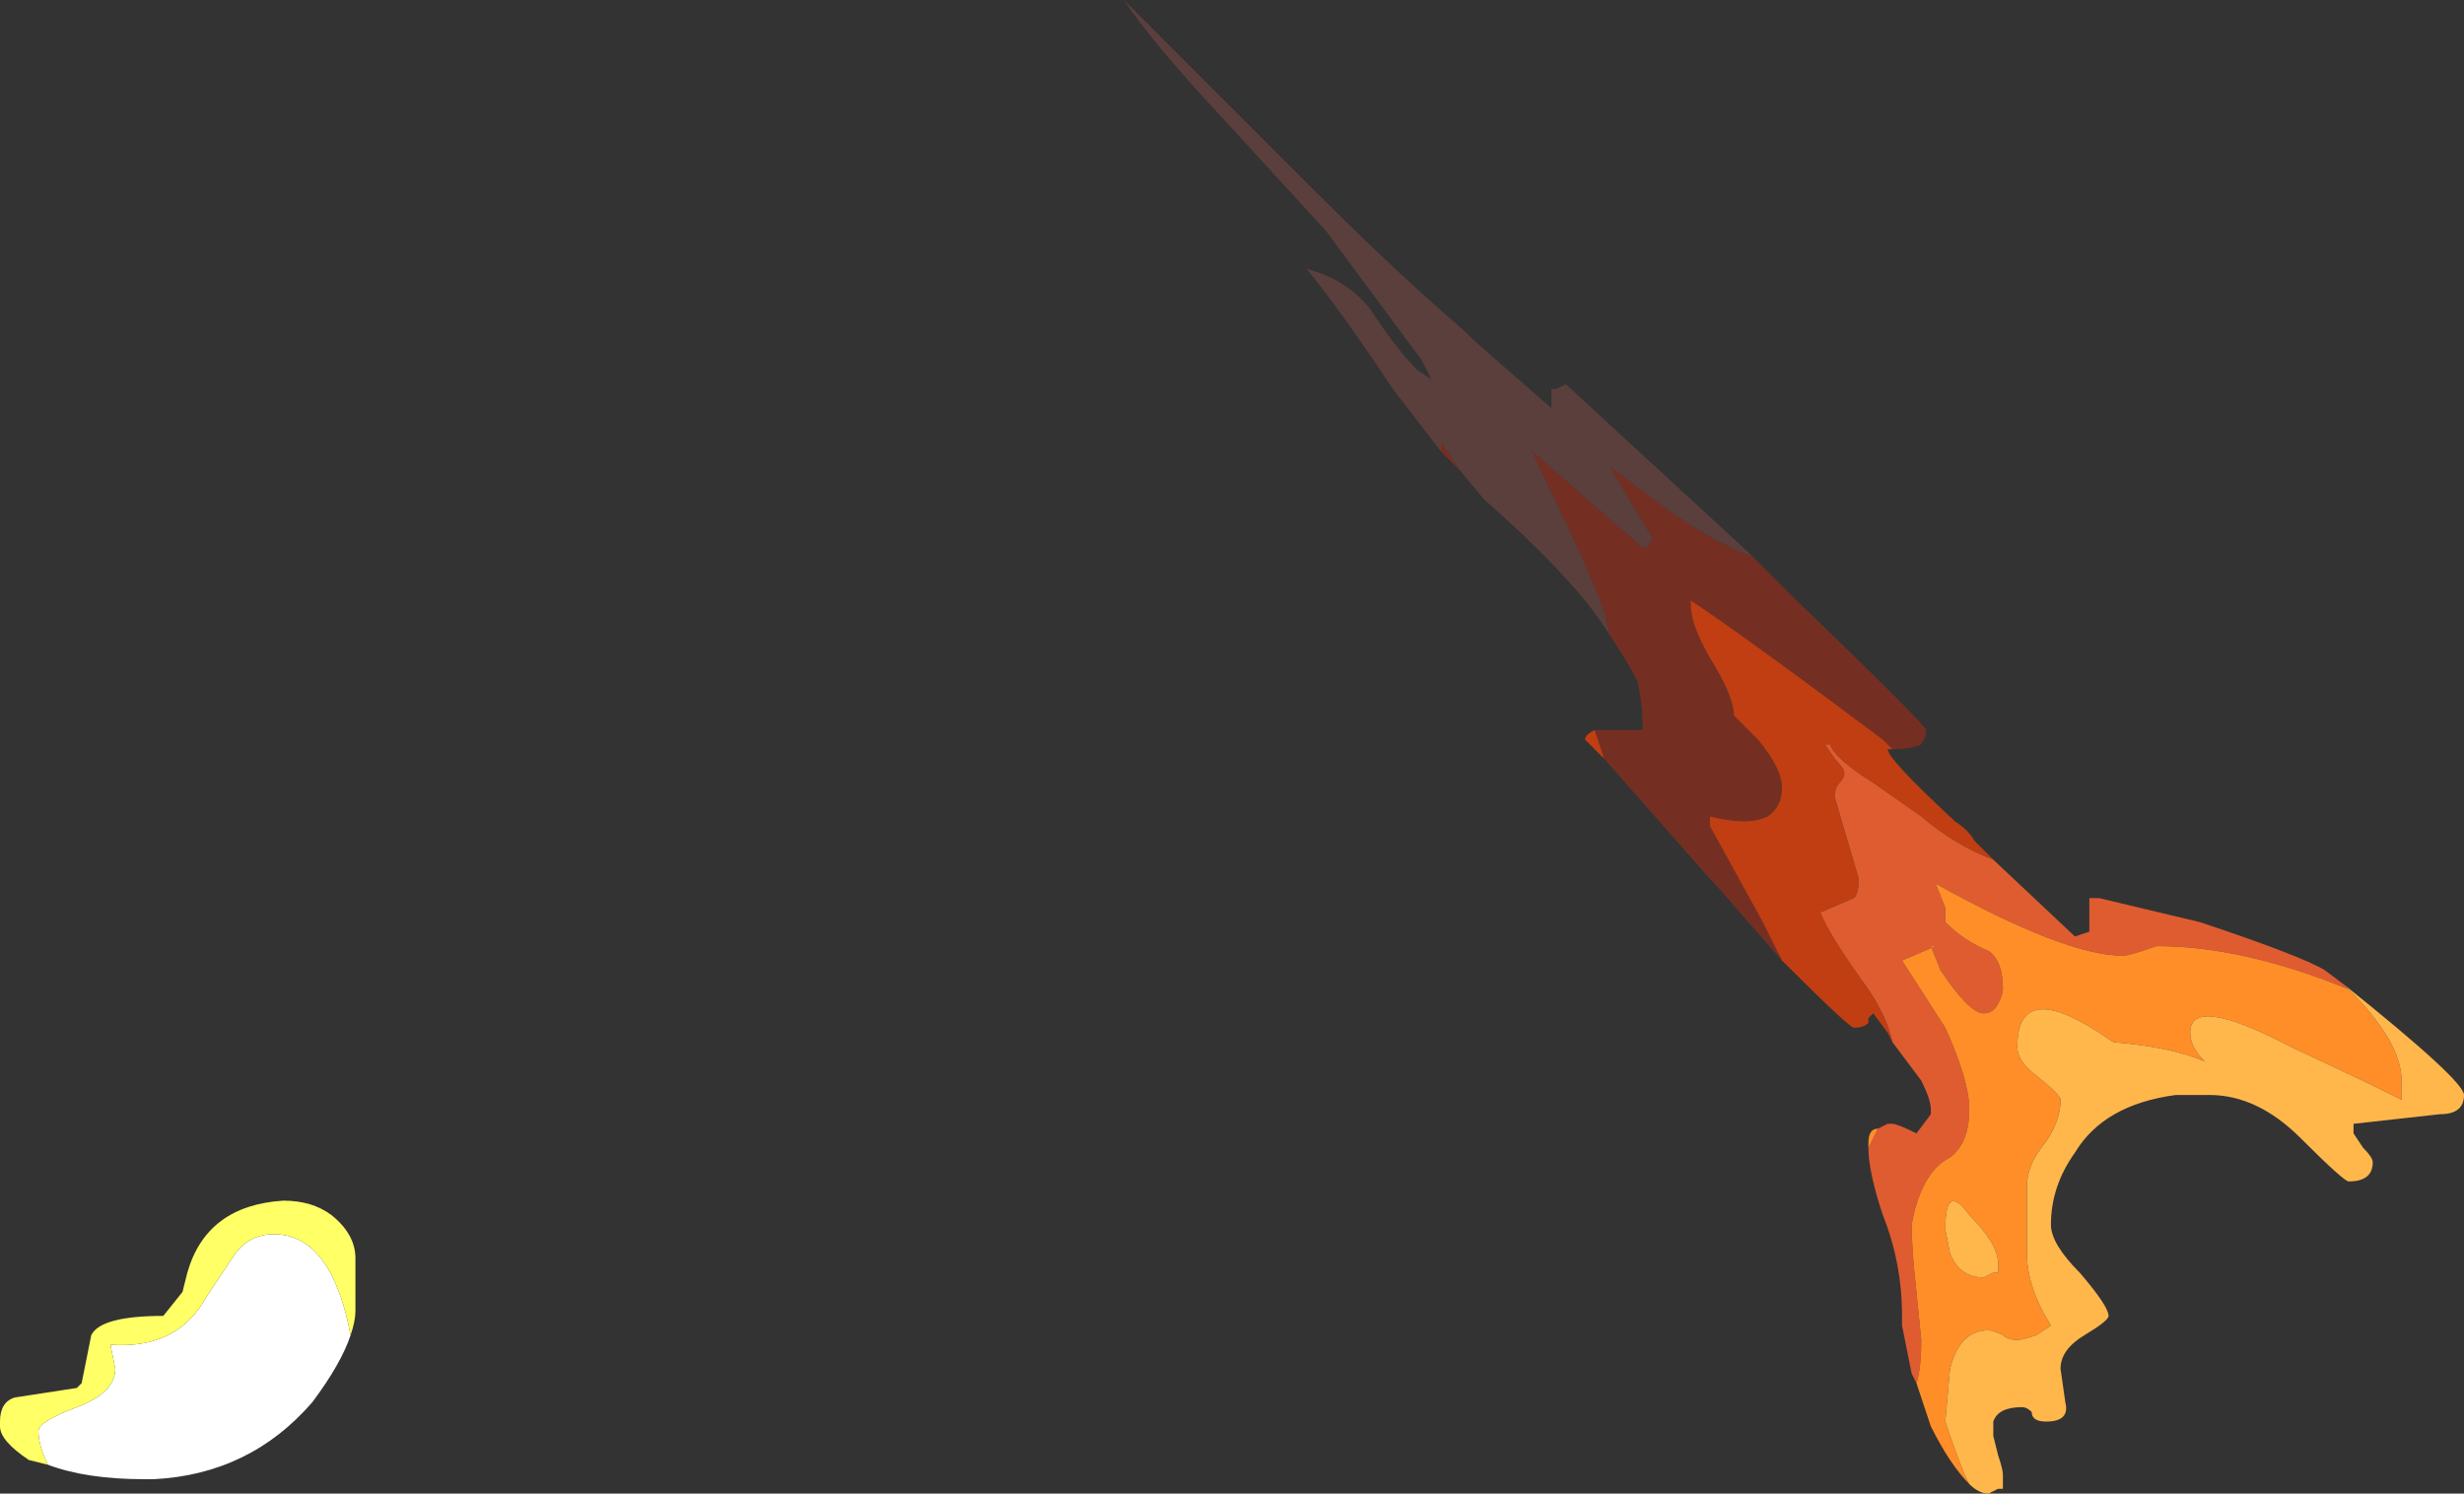 <?xml version="1.0" encoding="UTF-8" standalone="no"?>
<svg xmlns:ffdec="https://www.free-decompiler.com/flash" xmlns:xlink="http://www.w3.org/1999/xlink" ffdec:objectType="shape" height="15.55px" width="25.65px" xmlns="http://www.w3.org/2000/svg">
  <rect width="100%" height="100%" fill="#333333" stroke="none"/>
  <g transform="matrix(1.0, 0.0, 0.0, 1.0, 42.45, 51.6)">
    <path d="M-24.2 -45.8 L-23.8 -45.4 Q-22.4 -44.05 -22.4 -44.0 L-22.4 -43.95 -22.45 -43.85 Q-22.55 -43.8 -22.75 -43.8 L-22.85 -43.9 Q-24.25 -44.95 -24.85 -45.35 -24.85 -45.45 -24.85 -45.3 -24.85 -45.1 -24.65 -44.75 -24.4 -44.35 -24.4 -44.15 L-24.15 -43.9 Q-23.9 -43.6 -23.9 -43.4 -23.9 -43.2 -24.05 -43.1 -24.25 -43.0 -24.65 -43.1 L-24.65 -43.0 -24.1 -42.0 -23.9 -41.6 -24.6 -42.4 -24.65 -42.45 -25.75 -43.7 -25.85 -44.0 -25.35 -44.0 -25.35 -44.05 Q-25.35 -44.25 -25.4 -44.5 -25.5 -44.7 -25.7 -45.0 -25.7 -45.2 -26.1 -46.05 L-26.55 -47.0 -26.5 -46.9 -25.35 -45.9 -25.3 -45.9 -25.25 -46.0 -25.7 -46.75 -25.1 -46.3 Q-24.6 -45.95 -24.2 -45.8 M-27.25 -46.7 L-27.45 -46.9 -27.45 -47.0 -27.25 -46.7" fill="#752f22" fill-rule="evenodd" stroke="none"/>
    <path d="M-22.75 -43.8 L-22.8 -43.8 Q-22.8 -43.7 -22.1 -43.05 -21.95 -42.95 -21.9 -42.85 L-21.7 -42.65 Q-22.1 -42.8 -22.45 -43.1 L-22.95 -43.45 Q-23.35 -43.7 -23.4 -43.85 L-23.45 -43.85 -23.35 -43.7 Q-23.25 -43.6 -23.25 -43.55 -23.25 -43.5 -23.3 -43.45 -23.35 -43.4 -23.35 -43.3 L-23.1 -42.45 Q-23.1 -42.3 -23.15 -42.25 L-23.5 -42.1 Q-23.4 -41.85 -23.0 -41.3 -22.8 -41.0 -22.75 -40.75 L-22.8 -40.85 -22.95 -41.05 -23.0 -41.0 -23.0 -40.95 Q-23.05 -40.9 -23.15 -40.9 -23.2 -40.9 -23.9 -41.6 L-24.1 -42.0 -24.65 -43.0 -24.65 -43.1 Q-24.25 -43.0 -24.05 -43.1 -23.9 -43.2 -23.9 -43.4 -23.9 -43.6 -24.15 -43.9 L-24.4 -44.15 Q-24.4 -44.35 -24.65 -44.75 -24.85 -45.1 -24.85 -45.3 -24.85 -45.45 -24.85 -45.35 -24.25 -44.95 -22.85 -43.9 L-22.75 -43.8 M-25.75 -43.7 L-25.95 -43.9 Q-25.95 -43.95 -25.85 -44.0 L-25.75 -43.7" fill="#c03e12" fill-rule="evenodd" stroke="none"/>
    <path d="M-21.7 -42.65 L-20.85 -41.85 -20.7 -41.9 Q-20.7 -41.95 -20.7 -42.2 L-20.7 -42.25 -20.6 -42.25 -19.55 -42.0 Q-18.5 -41.65 -18.25 -41.5 L-18.05 -41.35 -18.0 -41.3 Q-19.1 -41.75 -20.0 -41.75 L-20.15 -41.7 Q-20.3 -41.65 -20.35 -41.65 -20.95 -41.65 -22.3 -42.4 L-22.2 -42.15 -22.2 -42.0 Q-22.0 -41.8 -21.75 -41.7 -21.6 -41.6 -21.6 -41.3 -21.6 -41.25 -21.65 -41.15 -21.7 -41.05 -21.8 -41.05 -21.95 -41.05 -22.25 -41.5 L-22.35 -41.75 -22.3 -41.75 -22.65 -41.6 -22.2 -40.9 Q-21.95 -40.35 -21.95 -40.05 -21.95 -39.7 -22.15 -39.55 -22.45 -39.4 -22.55 -38.85 -22.55 -38.6 -22.5 -38.15 L-22.45 -37.65 Q-22.45 -37.35 -22.5 -37.2 L-22.55 -37.3 -22.65 -37.8 -22.65 -37.9 Q-22.65 -38.45 -22.85 -38.95 -23.0 -39.4 -23.0 -39.65 L-22.9 -39.85 -22.8 -39.9 -22.75 -39.9 Q-22.7 -39.9 -22.5 -39.8 L-22.35 -40.0 -22.35 -40.05 Q-22.35 -40.15 -22.45 -40.35 L-22.75 -40.75 Q-22.8 -41.0 -23.0 -41.3 -23.4 -41.85 -23.5 -42.1 L-23.15 -42.25 Q-23.1 -42.3 -23.1 -42.45 L-23.35 -43.3 Q-23.35 -43.4 -23.3 -43.45 -23.25 -43.5 -23.25 -43.55 -23.25 -43.6 -23.35 -43.7 L-23.45 -43.85 -23.4 -43.85 Q-23.35 -43.7 -22.95 -43.45 L-22.45 -43.1 Q-22.1 -42.8 -21.7 -42.65" fill="#df5c31" fill-rule="evenodd" stroke="none"/>
    <path d="M-21.95 -36.15 Q-22.15 -36.35 -22.35 -36.75 L-22.5 -37.2 Q-22.45 -37.35 -22.45 -37.65 L-22.5 -38.15 Q-22.55 -38.6 -22.55 -38.85 -22.45 -39.4 -22.15 -39.55 -21.95 -39.7 -21.95 -40.05 -21.95 -40.35 -22.2 -40.9 L-22.65 -41.6 -22.3 -41.75 -22.35 -41.75 -22.25 -41.5 Q-21.95 -41.05 -21.8 -41.05 -21.7 -41.05 -21.65 -41.15 -21.6 -41.25 -21.6 -41.3 -21.6 -41.6 -21.75 -41.7 -22.0 -41.8 -22.2 -42.0 L-22.2 -42.15 -22.3 -42.4 Q-20.95 -41.65 -20.35 -41.65 -20.3 -41.65 -20.15 -41.7 L-20.0 -41.75 Q-19.1 -41.75 -18.0 -41.3 -17.45 -40.75 -17.45 -40.35 L-17.45 -40.15 -17.55 -40.2 Q-17.85 -40.35 -18.6 -40.7 -19.65 -41.25 -19.65 -40.85 -19.65 -40.7 -19.5 -40.55 -19.85 -40.7 -20.45 -40.75 L-20.6 -40.85 Q-21.45 -41.4 -21.45 -40.7 -21.45 -40.55 -21.25 -40.4 -21.0 -40.2 -21.0 -40.15 -21.0 -39.9 -21.2 -39.65 -21.35 -39.45 -21.35 -39.25 L-21.35 -38.55 Q-21.35 -38.2 -21.1 -37.8 L-21.25 -37.7 Q-21.4 -37.65 -21.45 -37.65 -21.55 -37.65 -21.6 -37.7 -21.7 -37.75 -21.75 -37.75 -22.05 -37.75 -22.15 -37.35 L-22.2 -36.8 Q-22.1 -36.5 -22.0 -36.25 L-21.95 -36.15 M-23.0 -39.65 L-23.0 -39.7 Q-23.0 -39.85 -22.9 -39.85 L-23.0 -39.65 M-18.65 -40.1 L-18.65 -40.1 M-21.7 -38.35 L-21.65 -38.35 -21.65 -38.45 Q-21.65 -38.65 -21.95 -38.95 -22.2 -39.3 -22.2 -38.8 L-22.15 -38.55 Q-22.05 -38.3 -21.8 -38.3 L-21.7 -38.35" fill="#ff8e28" fill-rule="evenodd" stroke="none"/>
    <path d="M-18.05 -41.35 Q-16.8 -40.35 -16.8 -40.2 -16.8 -40.0 -17.05 -40.0 L-17.95 -39.9 -17.95 -39.8 -17.85 -39.65 Q-17.75 -39.55 -17.75 -39.5 -17.75 -39.3 -18.0 -39.3 -18.05 -39.3 -18.5 -39.75 -18.95 -40.2 -19.45 -40.2 L-19.8 -40.2 Q-20.55 -40.1 -20.85 -39.6 -21.1 -39.25 -21.1 -38.85 -21.1 -38.65 -20.8 -38.35 -20.5 -38.0 -20.5 -37.9 -20.5 -37.85 -20.75 -37.7 -21.0 -37.55 -21.0 -37.35 L-20.95 -37.0 Q-20.9 -36.8 -21.15 -36.8 -21.3 -36.8 -21.3 -36.9 -21.35 -36.95 -21.4 -36.95 -21.65 -36.95 -21.7 -36.8 L-21.7 -36.65 -21.65 -36.45 Q-21.6 -36.3 -21.6 -36.25 L-21.6 -36.1 -21.65 -36.1 -21.75 -36.05 Q-21.85 -36.05 -21.95 -36.15 L-22.0 -36.25 Q-22.1 -36.5 -22.2 -36.8 L-22.15 -37.35 Q-22.05 -37.75 -21.75 -37.75 -21.7 -37.75 -21.6 -37.7 -21.55 -37.65 -21.45 -37.65 -21.4 -37.65 -21.25 -37.7 L-21.1 -37.8 Q-21.35 -38.2 -21.35 -38.55 L-21.35 -39.25 Q-21.35 -39.45 -21.2 -39.65 -21.0 -39.9 -21.0 -40.15 -21.0 -40.2 -21.25 -40.4 -21.45 -40.55 -21.45 -40.7 -21.45 -41.4 -20.6 -40.85 L-20.45 -40.75 Q-19.85 -40.7 -19.5 -40.55 -19.65 -40.7 -19.65 -40.85 -19.65 -41.25 -18.6 -40.7 -17.85 -40.35 -17.55 -40.2 L-17.45 -40.15 -17.45 -40.35 Q-17.45 -40.75 -18.0 -41.3 L-18.05 -41.35 M-18.65 -40.1 L-18.65 -40.1 M-21.7 -38.35 L-21.8 -38.3 Q-22.05 -38.3 -22.15 -38.55 L-22.2 -38.8 Q-22.2 -39.3 -21.95 -38.95 -21.65 -38.65 -21.65 -38.45 L-21.65 -38.35 -21.7 -38.35" fill="#ffb74c" fill-rule="evenodd" stroke="none"/>
    <path d="M-25.7 -45.0 L-25.8 -45.15 Q-26.15 -45.65 -27.0 -46.4 L-27.25 -46.7 -27.45 -47.0 -27.45 -46.9 -27.95 -47.55 Q-28.55 -48.45 -28.85 -48.8 -28.45 -48.7 -28.2 -48.4 -27.9 -47.95 -27.7 -47.75 L-27.55 -47.65 -27.65 -47.85 -28.65 -49.2 -29.75 -50.4 Q-30.45 -51.15 -30.75 -51.6 L-28.7 -49.55 Q-27.9 -48.75 -27.2 -48.15 L-27.1 -48.05 -26.3 -47.35 -26.3 -47.55 -26.25 -47.55 -26.15 -47.6 -24.25 -45.85 -24.2 -45.8 Q-24.6 -45.95 -25.1 -46.3 L-25.7 -46.75 -25.25 -46.0 -25.3 -45.9 -25.35 -45.9 -26.5 -46.9 -26.55 -47.0 -26.1 -46.05 Q-25.7 -45.2 -25.7 -45.0" fill="#5b3f3c" fill-rule="evenodd" stroke="none"/>
    <path d="M-38.8 -37.7 Q-38.9 -37.4 -39.2 -37.0 -39.85 -36.25 -40.85 -36.2 L-40.95 -36.2 Q-41.55 -36.2 -41.95 -36.35 -42.05 -36.55 -42.05 -36.7 -42.05 -36.8 -41.65 -36.95 -41.25 -37.1 -41.25 -37.35 L-41.3 -37.6 Q-40.6 -37.55 -40.3 -38.1 L-40.0 -38.55 Q-39.85 -38.75 -39.6 -38.75 -39.0 -38.75 -38.8 -37.7" fill="#ffffff" fill-rule="evenodd" stroke="none"/>
    <path d="M-41.95 -36.35 L-42.15 -36.4 Q-42.45 -36.6 -42.45 -36.75 L-42.45 -36.8 Q-42.45 -37.0 -42.3 -37.05 L-41.65 -37.15 -41.6 -37.2 -41.5 -37.7 Q-41.4 -37.9 -40.75 -37.9 L-40.55 -38.15 -40.5 -38.35 Q-40.3 -39.05 -39.5 -39.1 -39.2 -39.1 -39.0 -38.95 -38.75 -38.75 -38.75 -38.5 L-38.75 -38.3 Q-38.75 -38.15 -38.75 -37.95 -38.75 -37.85 -38.8 -37.7 -39.0 -38.75 -39.6 -38.75 -39.85 -38.75 -40.0 -38.55 L-40.3 -38.1 Q-40.6 -37.55 -41.3 -37.6 L-41.25 -37.35 Q-41.25 -37.1 -41.65 -36.95 -42.05 -36.8 -42.05 -36.7 -42.05 -36.55 -41.95 -36.35" fill="#ffff66" fill-rule="evenodd" stroke="none"/>
  </g>
</svg>

